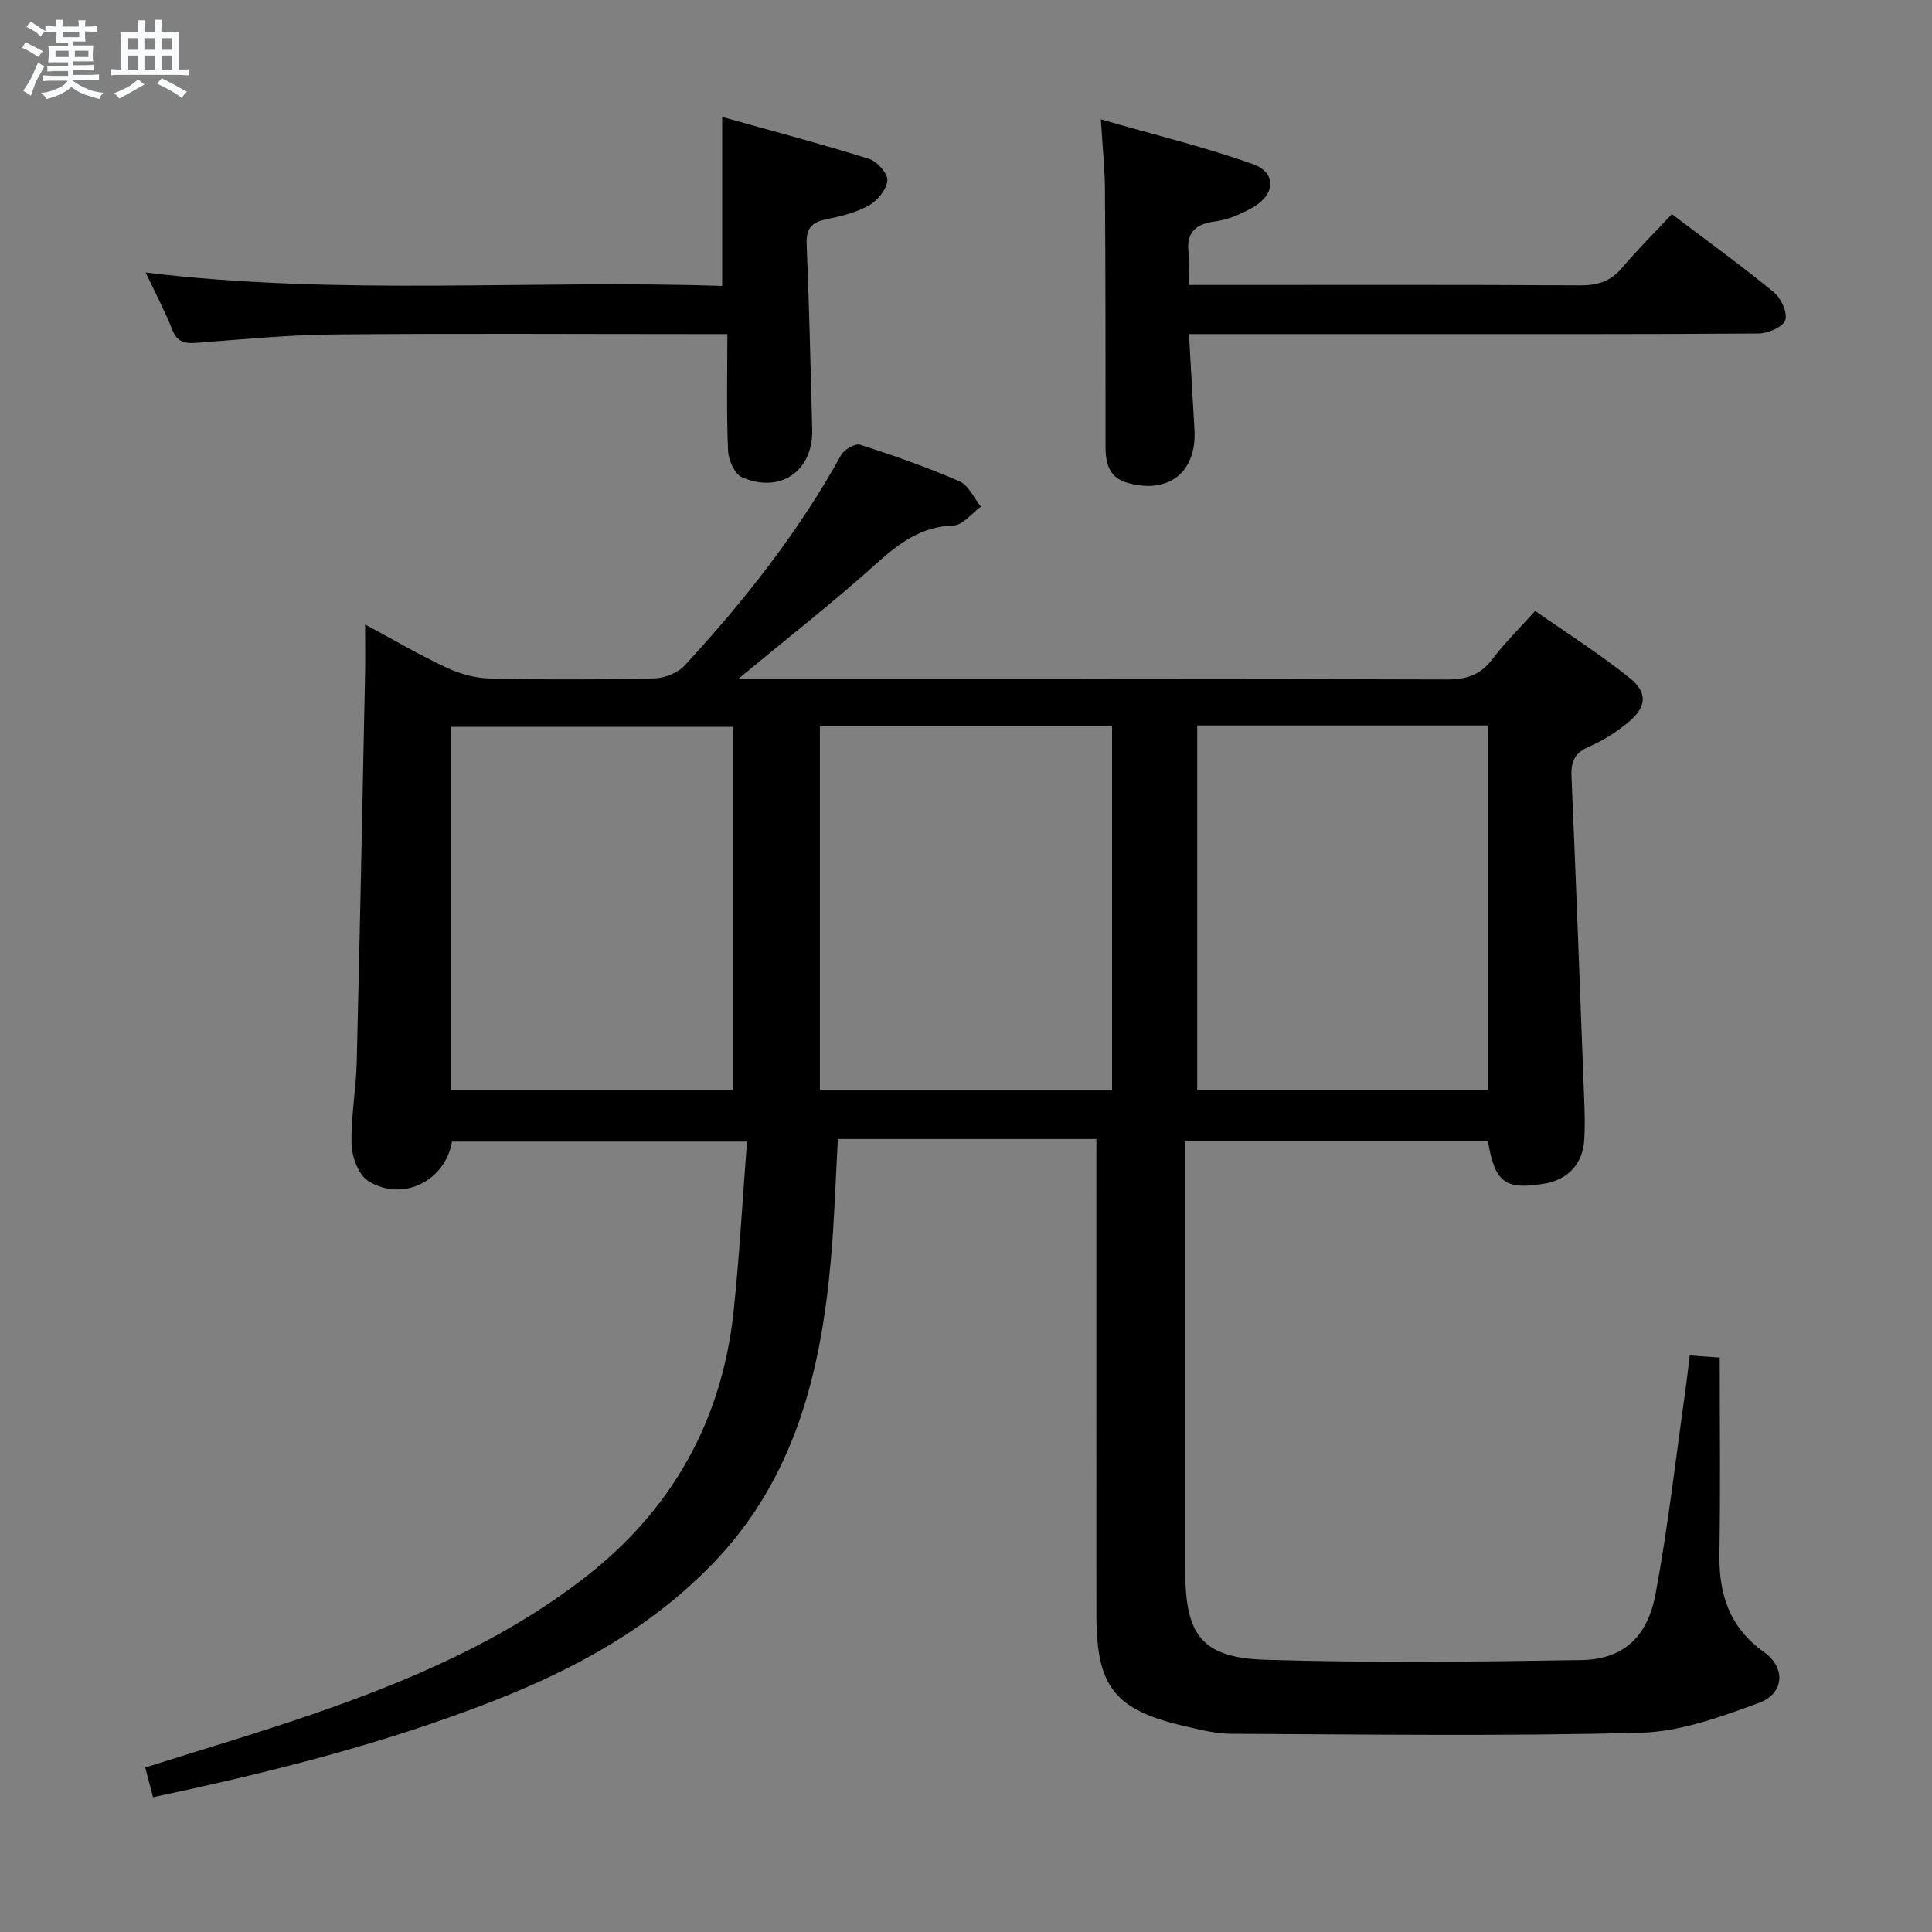 <svg enable-background="new 0 0 400 400" viewBox="0 0 400 400" xmlns="http://www.w3.org/2000/svg"><rect x="0" y="0" width="400" height="400" fill="#808080" stroke="none"/><path d="m6.8 9.5c.6.3 1.3.7 2.1 1.1-.4.4-.7.8-.9 1.2-.7-.4-1.3-.8-1.8-1.1s-1.1-.6-1.6-.8c.2-.4.5-.8.7-1.2.4.2.8.5 1.5.8zm.9 6.9c-.3.6-.5 1.1-.7 1.7s-.4 1.1-.6 1.7c-.6-.4-1.1-.7-1.6-1 .7-1 1.2-1.8 1.5-2.4.3-.5.6-1.1.8-1.7.3-.6.5-1.2.8-1.8.3.3.8.6 1.3.8-.7 1.3-1.2 2.2-1.5 2.7zm.1-11c.4.3 1 .7 1.7 1.1-.5.2-.8.6-1.1 1.1-.5-.6-1-1-1.4-1.2s-.9-.6-1.5-.8c.2-.4.5-.7.9-1.1.5.3.9.6 1.4.9zm10.5 13.1c1 .4 2 .6 3.1.7-.4.4-.7.8-.8 1.3-.9-.2-1.9-.6-3-.9-1-.4-2-.9-2.8-1.6-.5.4-1.1.9-1.9 1.3s-1.9.9-3.3 1.2c-.1-.3-.5-.8-1.1-1.3 1 0 2.1-.3 3.2-.8 1.2-.5 1.9-1 2.3-1.7h-3.2c-.4 0-1 0-2 .1v-1.2c1 0 1.7.1 2 .1h3.3v-1h-2.3c-.2 0-.9 0-2 .1v-1.2c1.2 0 1.9.1 2 .1h2.3v-.8h-4.1c0-.7.1-1.2.1-1.6 0-.5 0-1.1-.1-1.8h4.1v-.7h-2.5c0-.6.1-1.1.1-1.6v-.6h-.5c-.4 0-1 0-1.8.1v-1.3c1.2 0 1.9.1 2.1.1h.2c0-.3 0-.8-.1-1.4h1.4c0 .6-.1 1-.1 1.4h3.4c0-.4 0-.8-.1-1.3h1.5c0 .4-.1.9-.1 1.3.7 0 1.5 0 2.5-.1v1.2c-1 0-1.8-.1-2.5-.1v.6c0 .3 0 .8.1 1.5h-2.5v.8h4.1c0 .7-.1 1.3-.1 1.8s0 1 .1 1.5h-4.1v.8h1.4c.8 0 1.8 0 2.9-.1v1.2c-1 0-1.9-.1-2.8-.1h-1.5v1h3.2c.3 0 1 0 2.1-.1v1.2c-1.1 0-1.8-.1-2.1-.1h-3.4l-.1.1c1.4 1 2.4 1.5 3.4 1.9zm-4.1-6.7v-1.3h-2.7v1.3zm2.2-4.1v-1.1h-3.4v1.1zm1.9 4.1v-1.3h-2.8v1.3z" fill="#fafbfc"/><path d="m37 6.7v2.3 5.4c1 0 1.8 0 2.2-.1v1.3c-.6 0-1.5-.1-2.5-.1h-11.9c-.7 0-1.3 0-1.8.1v-1.3c.5 0 1.1.1 2 .1v-5.2c0-1 0-1.8-.1-2.5h3.7c0-1.3 0-2.1-.1-2.5h1.5c0 .4-.1 1.3-.1 2.5h2.2c0-1.2 0-2.1-.1-2.6h1.5c0 .4-.1 1.3-.1 2.6zm-12.3 13.7c-.3-.4-.7-.8-1.1-1.1 1.1-.4 2.1-.9 2.9-1.3.8-.5 1.5-1 2.1-1.6.4.4.9.8 1.3 1.1-2.5 1.4-4.2 2.4-5.2 2.9zm3.9-10.1v-2.4h-2.2v2.4zm0 4.1v-2.9h-2.2v2.9zm3.5-4.1v-2.4h-2.2v2.4zm0 4.1v-2.9h-2.2v2.9zm.4 2.9 1-1.1c.6.3 1.4.7 2.5 1.3s2 1.1 2.7 1.5c-.4.4-.8.8-1.1 1.3-.8-.8-2.5-1.7-5.1-3zm3.1-7v-2.4h-2.1v2.4zm0 4.1v-2.9h-2.1v2.9z" fill="#fafbfc"/><g fill="#000001"><path d="m227 235.82c-18.32 0-35.91 0-53.53 0-.47 8.4-.71 16.69-1.44 24.93-2.05 23.25-7.42 45.25-24.31 62.82-12.74 13.26-28.37 21.84-45.24 28.47-22.76 8.94-46.36 14.88-70.8 20.05-.56-2.16-1.08-4.13-1.61-6.15 11.82-3.74 23.42-7.15 34.83-11.09 20.02-6.92 39.44-15.21 56.32-28.35 17.94-13.98 28.28-32.39 30.67-55.03 1.22-11.54 1.84-23.14 2.77-35.12-20.97 0-41.03 0-61.08 0-1.39 8.17-10.22 12.6-17.34 8.16-2-1.25-3.36-4.92-3.45-7.53-.18-5.62.92-11.26 1.06-16.9.66-26.78 1.18-53.57 1.73-80.36.06-3.14.01-6.27.01-10.43 6.14 3.3 11.39 6.39 16.9 8.96 2.74 1.28 5.93 2.16 8.94 2.23 11.32.26 22.66.24 33.99-.02 2.17-.05 4.92-1.14 6.36-2.7 12.32-13.37 23.54-27.59 32.38-43.58.63-1.14 2.93-2.43 3.95-2.1 6.94 2.24 13.84 4.66 20.52 7.56 1.89.82 3 3.45 4.47 5.24-1.89 1.37-3.75 3.85-5.69 3.91-6.67.23-11.21 3.62-15.93 7.86-9 8.09-18.56 15.56-28.66 23.93h6.29c46.82 0 93.65-.06 140.47.1 4.05.01 6.91-.92 9.37-4.17 2.49-3.31 5.49-6.24 8.89-10.03 6.55 4.59 13.38 8.91 19.64 13.95 3.76 3.02 3.38 6.06-.42 9.17-2.42 1.98-5.15 3.74-8.01 4.96-2.95 1.26-3.82 3.03-3.69 6.1.95 22.25 1.78 44.51 2.62 66.77.11 2.83.2 5.67.03 8.49-.3 5.06-3.37 8.33-8.3 9.15-8.07 1.34-10.2-.21-11.64-8.77-20.66 0-41.38 0-62.67 0v6.04 82.98c0 13.27 3.45 17.92 16.67 18.32 21.76.66 43.56.42 65.34.06 8.55-.14 13.66-4.62 15.36-13.72 2.58-13.85 4.16-27.9 6.14-41.86.34-2.41.61-4.83.94-7.49 2.26.16 4.03.29 6.2.45 0 13.69.16 27.16-.06 40.63-.14 8.36 2.06 15.23 9.22 20.33 4.57 3.26 4.23 8.6-1.1 10.55-7.86 2.88-16.19 5.94-24.39 6.15-28.25.75-56.53.35-84.8.22-3.27-.01-6.57-.86-9.79-1.61-14.34-3.34-18.12-8.14-18.13-22.9-.02-30.83-.01-61.65-.01-92.48.01-1.78.01-3.59.01-6.15zm3.24-85.56c-20.28 0-40.21 0-60.49 0v75.48h60.49c0-25.22 0-50.26 0-75.48zm17.63-.06v75.43h60.27c0-25.31 0-50.31 0-75.43-20.26 0-40.05 0-60.27 0zm-96.14.29c-19.73 0-39.09 0-58.29 0v75.11h58.29c0-25.12 0-49.9 0-75.11z"/><path d="m227.92 24.71c11.03 3.18 21.43 5.7 31.45 9.26 4.94 1.75 4.74 6.23.06 8.95-2.41 1.39-5.17 2.56-7.89 2.93-4.38.59-6.05 2.58-5.41 6.9.26 1.78.04 3.63.04 6.25h5.5c25.15 0 50.29-.07 75.44.08 3.62.02 6.32-.8 8.69-3.6 3.22-3.8 6.77-7.32 10.35-11.14 7.47 5.65 14.47 10.71 21.13 16.18 1.49 1.22 2.86 4.27 2.33 5.78-.5 1.43-3.58 2.74-5.54 2.75-24.98.18-49.96.12-74.94.12-12.32 0-24.65 0-36.97 0-1.79 0-3.59 0-6 0 .4 6.96.78 13.36 1.14 19.76.5 8.85-5.36 13.51-13.98 11-3.69-1.07-4.43-4.01-4.43-7.46.01-17.65 0-35.3-.12-52.96-.01-4.42-.49-8.86-.85-14.8z"/><path d="m150.59 69.17c-3.05 0-4.85 0-6.65 0-24.97 0-49.95-.16-74.92.08-9.45.09-18.9 1.02-28.33 1.73-2.44.18-4.02-.15-5.03-2.73-1.51-3.83-3.46-7.5-5.5-11.83 40.14 4.88 79.78 1.44 119.36 2.78 0-11.74 0-22.78 0-34.99 10.24 2.87 20.38 5.55 30.38 8.67 1.68.52 3.94 3.06 3.82 4.49-.16 1.87-2.07 4.19-3.86 5.19-2.69 1.5-5.88 2.23-8.95 2.88-2.96.62-4.03 1.97-3.9 5.07.52 12.79.82 25.59 1.15 38.39.22 8.59-6.57 13.39-14.55 9.91-1.52-.66-2.79-3.58-2.87-5.52-.34-7.78-.15-15.59-.15-24.12z"/></g></svg>